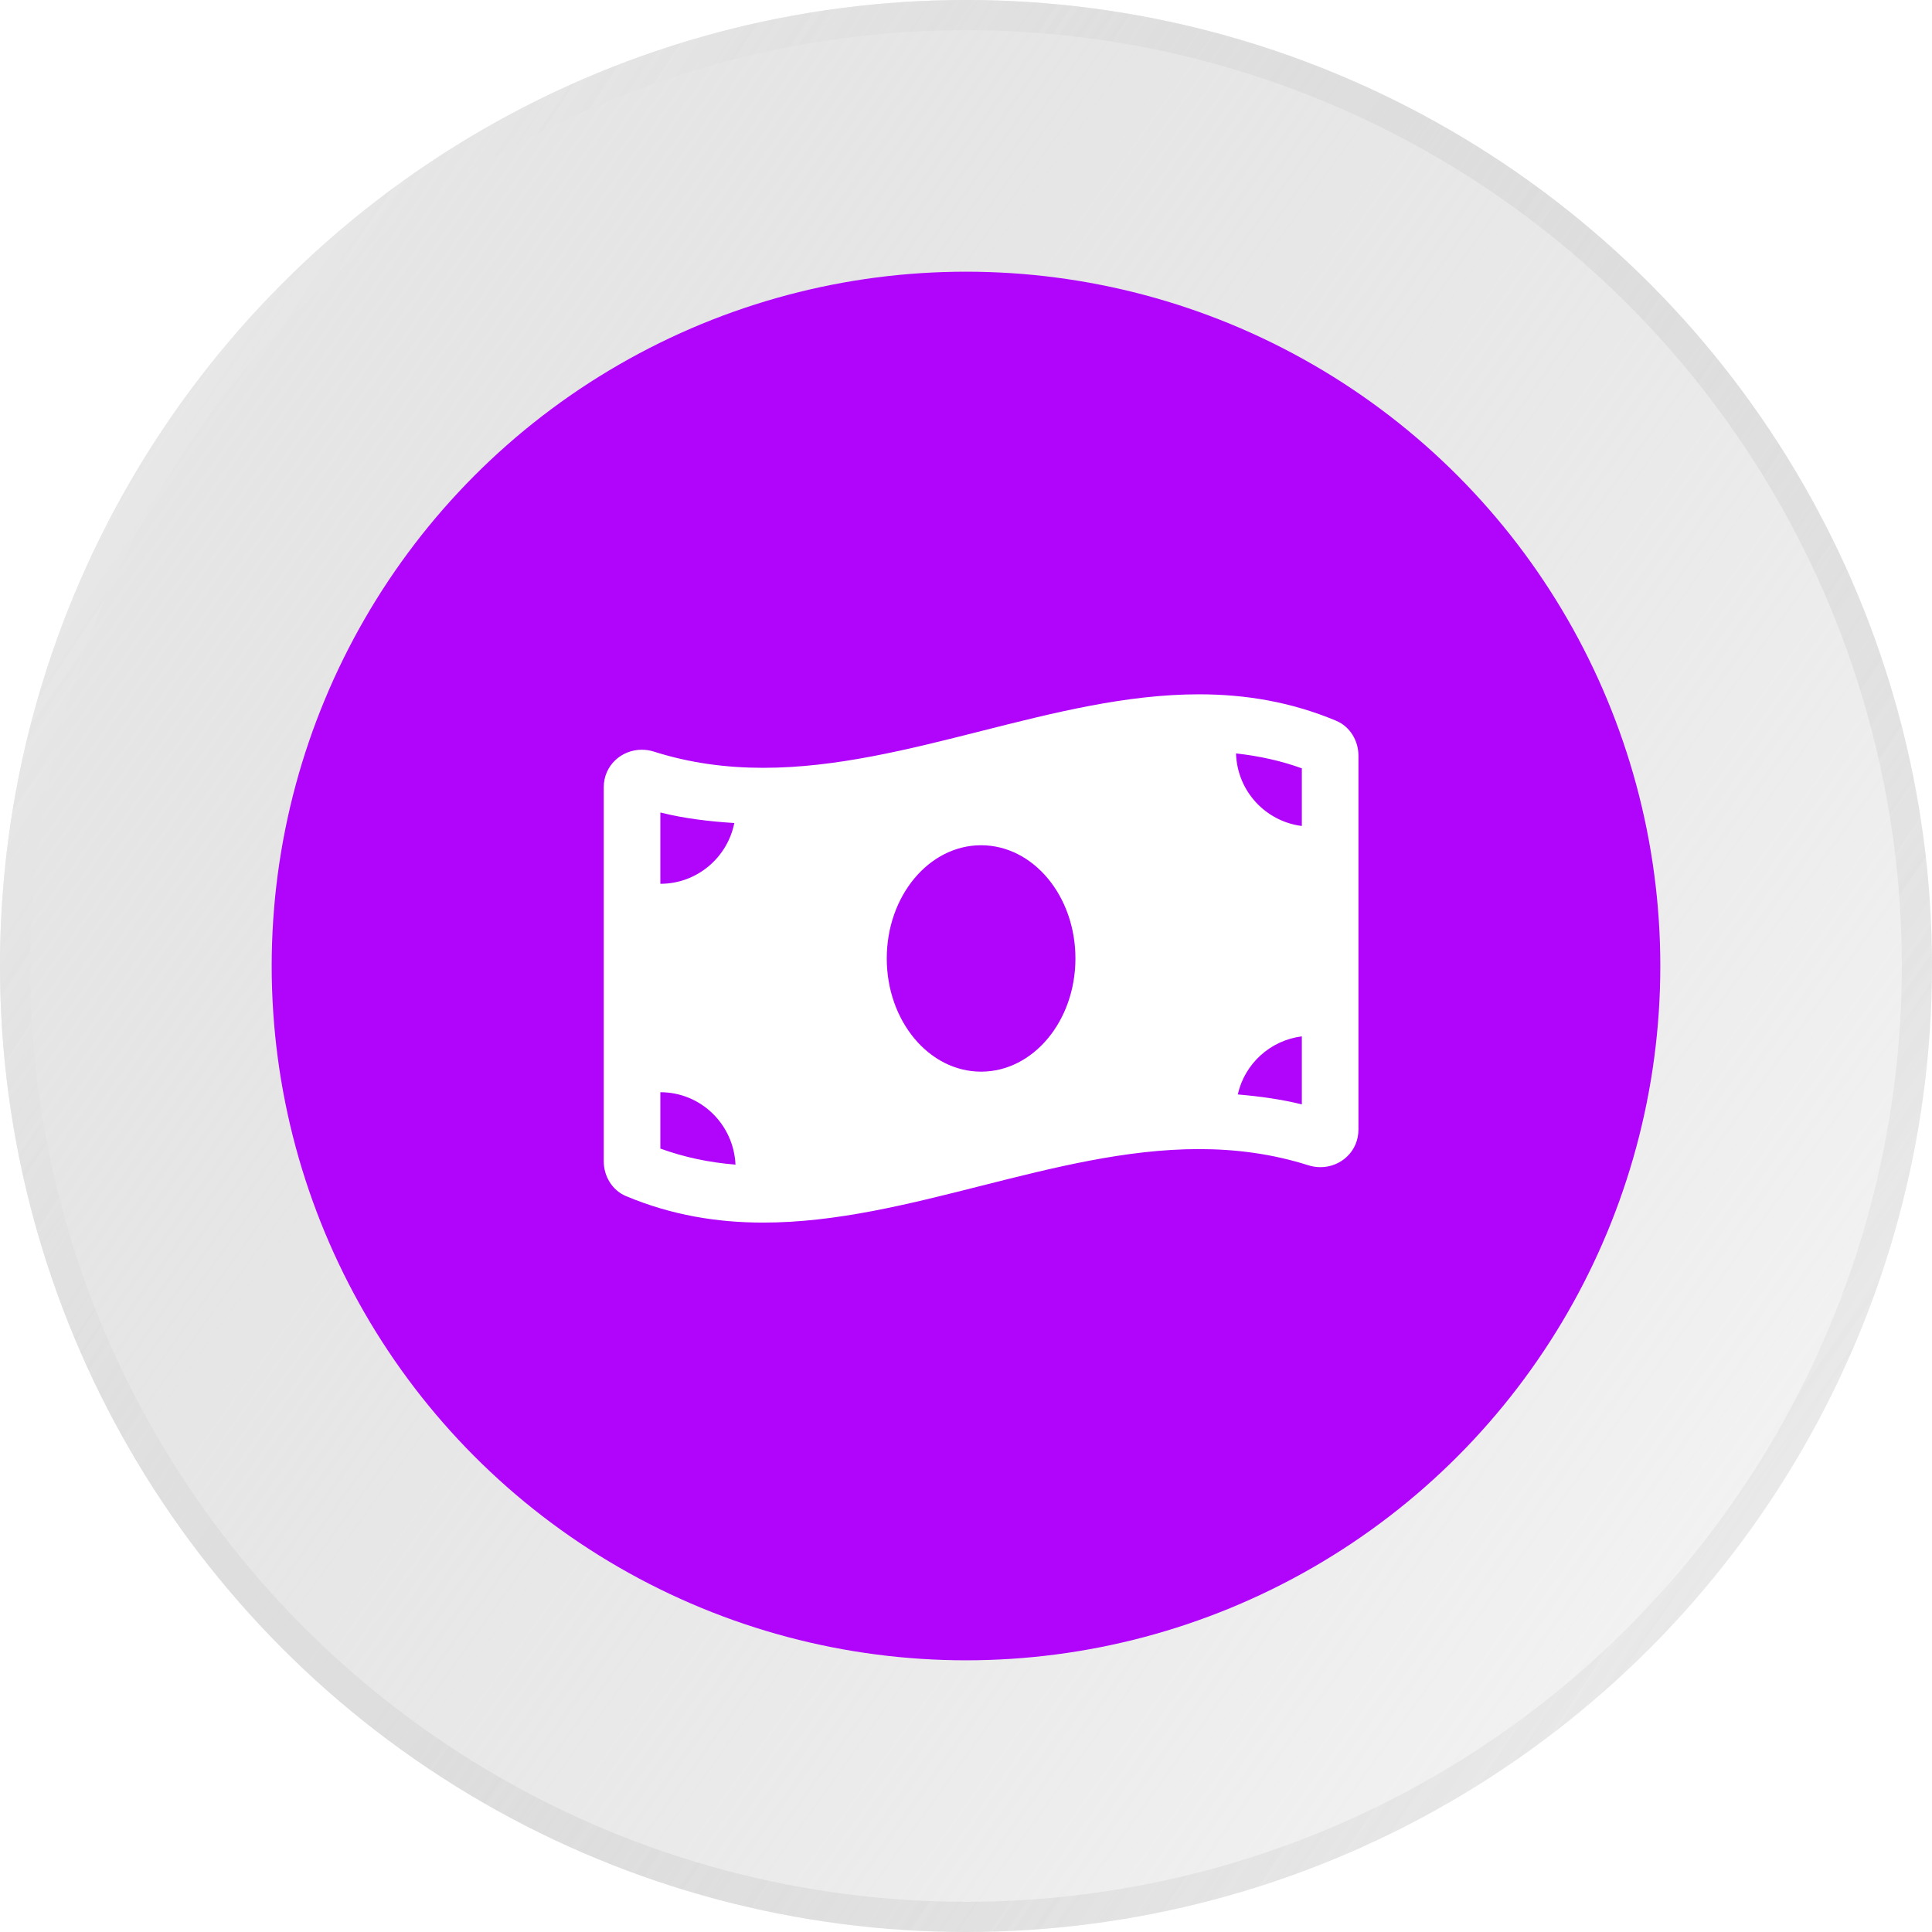 <svg width="64" height="64" viewBox="0 0 64 64" fill="none" xmlns="http://www.w3.org/2000/svg">
<g filter="url(#filter0_b)">
<circle cx="32" cy="32" r="32" fill="url(#paint0_linear)"/>
<circle cx="32" cy="32" r="31.5" stroke="url(#paint1_linear)"/>
</g>
<circle cx="32" cy="32" r="23" fill="#B004FB"/>
<g clip-path="url(#clip0)">
<path d="M44.264 23.877C42.749 23.242 41.232 23 39.717 23C34.906 23 30.095 25.435 25.283 25.435C24.077 25.435 22.871 25.282 21.664 24.899C21.529 24.856 21.393 24.836 21.26 24.836C20.587 24.836 20 25.356 20 26.078V38.471C20 38.965 20.282 39.432 20.736 39.622C22.251 40.258 23.768 40.5 25.283 40.5C30.095 40.5 34.906 38.065 39.717 38.065C40.924 38.065 42.13 38.218 43.336 38.6C43.472 38.643 43.608 38.664 43.741 38.664C44.413 38.664 45 38.143 45 37.421V25.029C45 24.535 44.718 24.068 44.264 23.877ZM21.875 26.915C22.661 27.112 23.481 27.21 24.325 27.264C24.095 28.412 23.086 29.277 21.875 29.277V26.915ZM21.875 38.048V36.181C23.218 36.181 24.304 37.246 24.364 38.58C23.484 38.509 22.661 38.333 21.875 38.048ZM32.5 35.5C30.774 35.5 29.375 33.821 29.375 31.75C29.375 29.679 30.774 28 32.5 28C34.226 28 35.625 29.679 35.625 31.75C35.625 33.822 34.225 35.5 32.5 35.5ZM43.125 36.585C42.441 36.414 41.73 36.318 41.003 36.255C41.232 35.237 42.077 34.463 43.125 34.331V36.585ZM43.125 27.362C41.918 27.209 40.982 26.202 40.945 24.958C41.708 25.043 42.433 25.201 43.125 25.452V27.362Z" fill="white"/>
</g>
<defs>
<filter id="filter0_b" x="-14" y="-14" width="92" height="92" filterUnits="userSpaceOnUse" color-interpolation-filters="sRGB">
<feFlood flood-opacity="0" result="BackgroundImageFix"/>
<feGaussianBlur in="BackgroundImage" stdDeviation="7"/>
<feComposite in2="SourceAlpha" operator="in" result="effect1_backgroundBlur"/>
<feBlend mode="normal" in="SourceGraphic" in2="effect1_backgroundBlur" result="shape"/>
</filter>
<linearGradient id="paint0_linear" x1="-17" y1="2" x2="75" y2="68" gradientUnits="userSpaceOnUse">
<stop stop-color="#E9E9E9"/>
<stop offset="1" stop-color="#B8B8B8" stop-opacity="0"/>
</linearGradient>
<linearGradient id="paint1_linear" x1="-23.5" y1="2" x2="70" y2="64" gradientUnits="userSpaceOnUse">
<stop stop-color="white"/>
<stop offset="1" stop-color="#ABABAB" stop-opacity="0"/>
</linearGradient>
<clipPath id="clip0">
<rect width="25" height="20" fill="white" transform="translate(20 23)"/>
</clipPath>
</defs>
</svg>
